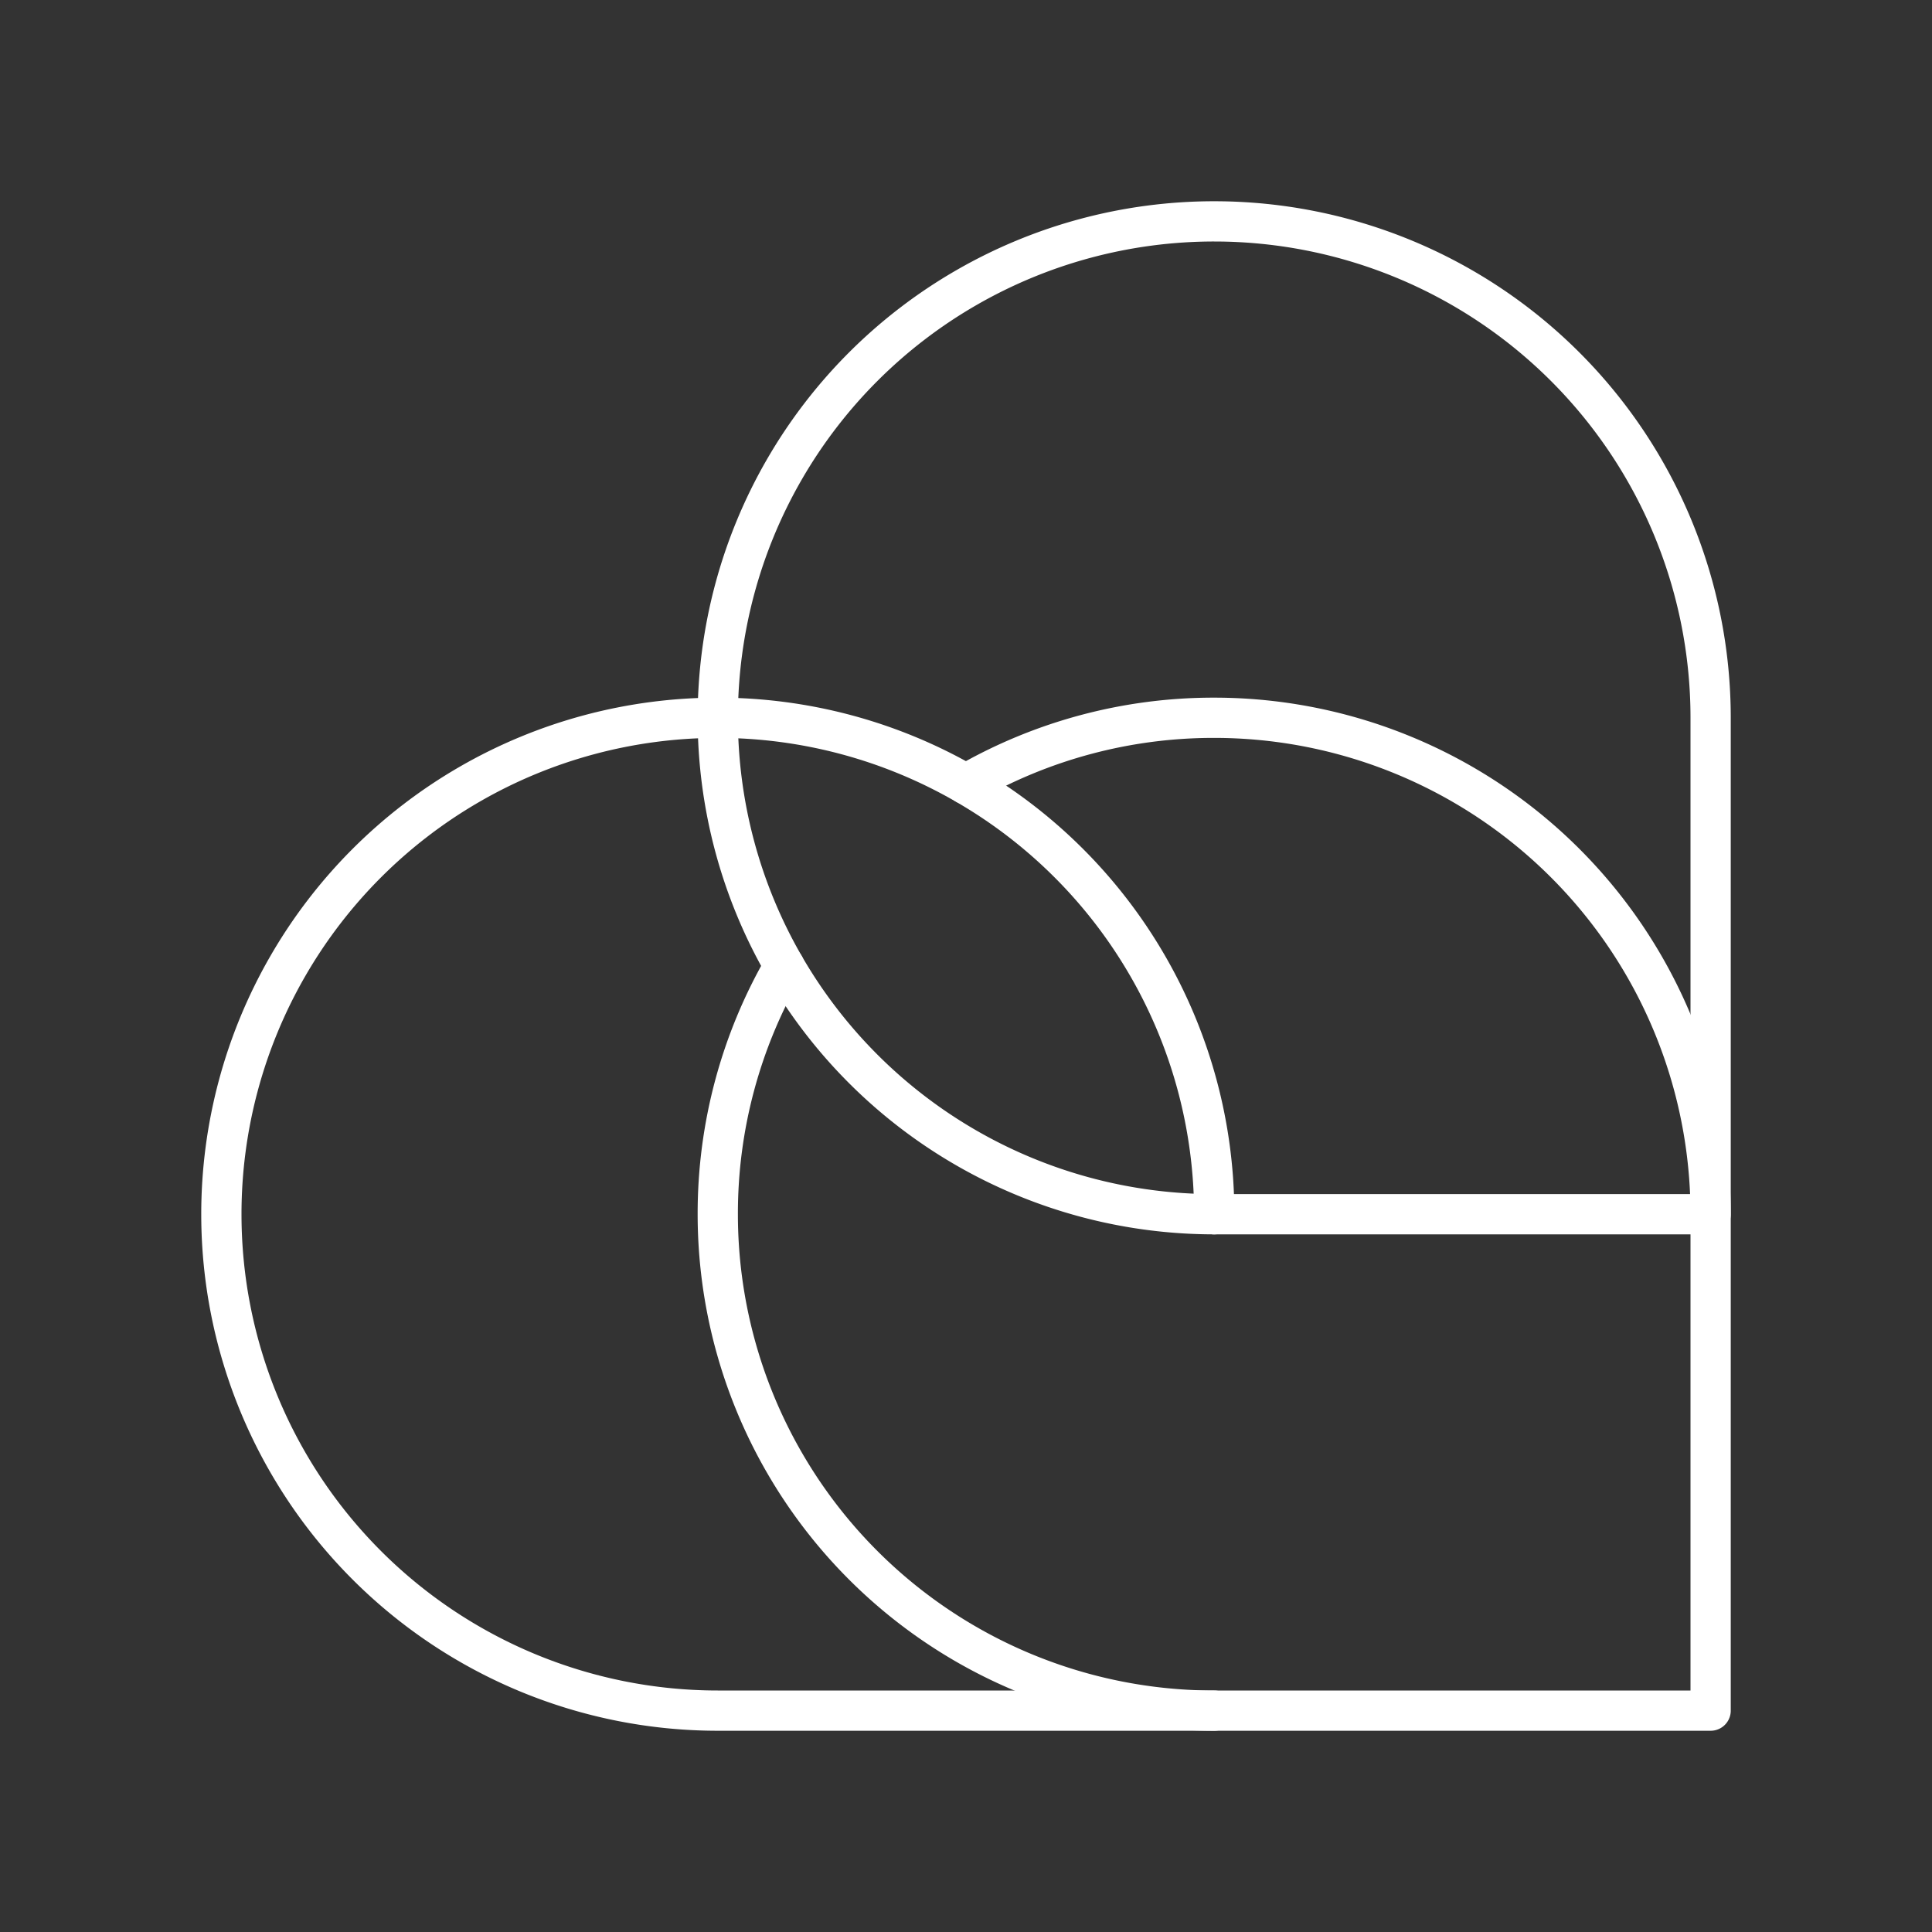 <svg xmlns="http://www.w3.org/2000/svg" viewBox="0 0 48 48"><rect x="0" y="0" width="48" height="48" fill="#333333" stroke="none"/><defs><style>.a{fill:none;stroke:#fff;stroke-linecap:round;stroke-linejoin:round;}</style></defs><path class="a" d="M24,19.483a12.277,12.277,0,0,1,6.167-1.65h0A12.333,12.333,0,0,1,42.5,30.167V42.5H30.167A12.333,12.333,0,0,1,17.833,30.167h0a12.276,12.276,0,0,1,1.651-6.169"/><path class="a" d="M30.167,42.5H17.833A12.333,12.333,0,0,1,5.5,30.167h0A12.333,12.333,0,0,1,17.833,17.833h0A12.333,12.333,0,0,1,30.167,30.167"/><path class="a" d="M30.167,5.5h0A12.333,12.333,0,0,1,42.5,17.833V30.167a0,0,0,0,1,0,0H30.167A12.333,12.333,0,0,1,17.833,17.833v0A12.333,12.333,0,0,1,30.167,5.5Z"/></svg>